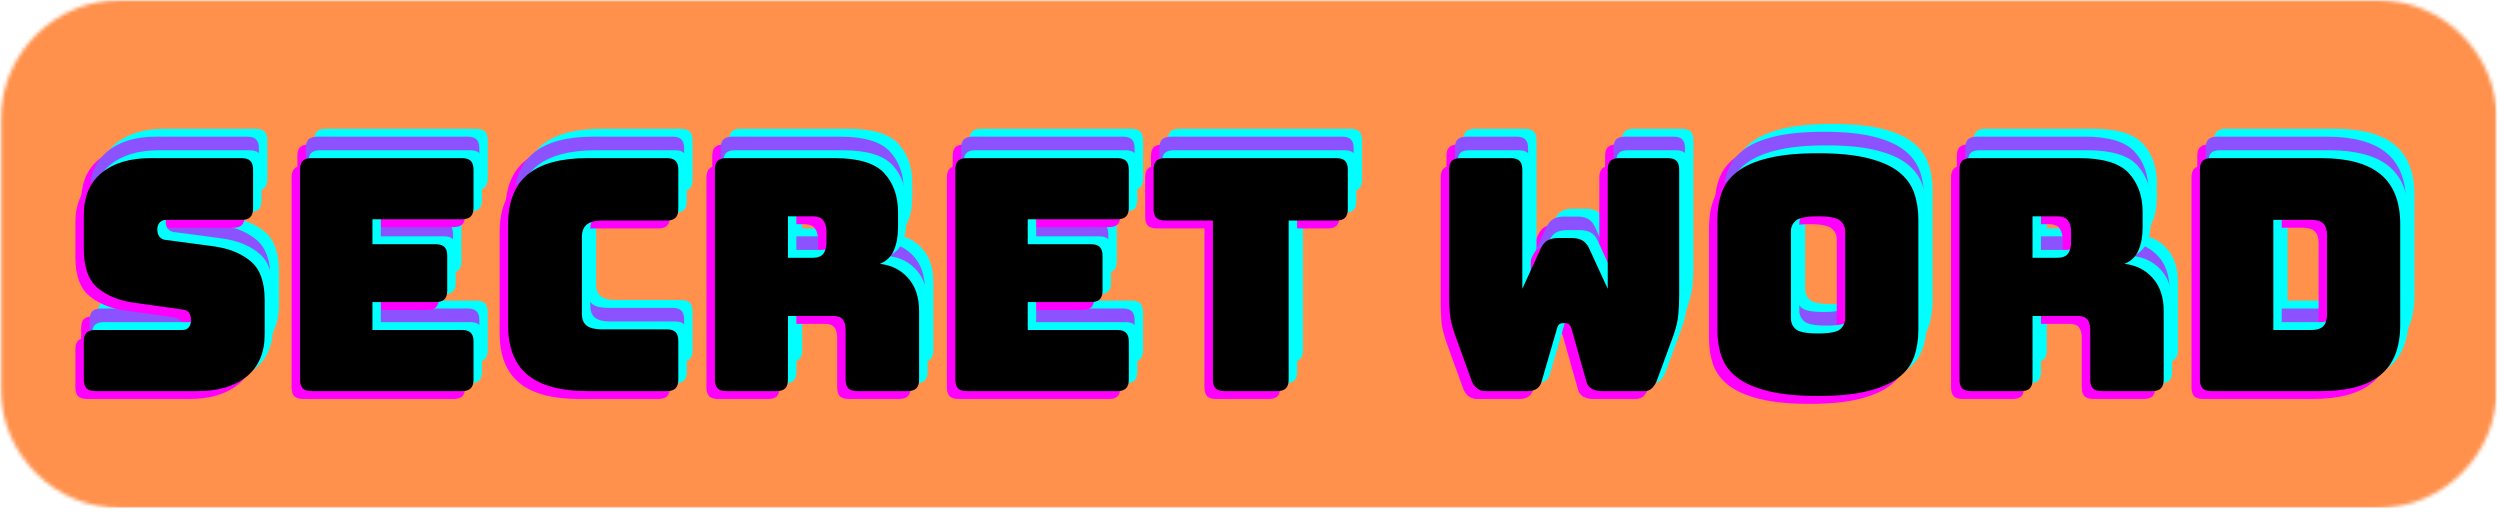 <svg width="679" height="139" viewBox="0 0 679 139" fill="none" xmlns="http://www.w3.org/2000/svg">
<mask id="mask0_36_246" style="mask-type:luminance" maskUnits="userSpaceOnUse" x="0" y="0" width="679" height="139">
<path d="M0 0H678.194V138.013H0V0Z" fill="white"/>
</mask>
<g mask="url(#mask0_36_246)">
<mask id="mask1_36_246" style="mask-type:luminance" maskUnits="userSpaceOnUse" x="0" y="0" width="679" height="139">
<path d="M678.194 32.553V105.459C678.194 123.439 663.62 138.013 645.641 138.013H32.752C14.773 138.013 0.199 123.439 0.199 105.459V32.553C0.199 14.574 14.773 0 32.752 0H645.641C663.62 0 678.194 14.574 678.194 32.553Z" fill="white"/>
</mask>
<g mask="url(#mask1_36_246)">
<path d="M678.194 0V138.013H1.52588e-05V0H678.194Z" fill="#FF914D"/>
</g>
</g>
<path d="M52.976 102.532H25.2C24.094 102.532 23.291 102.288 22.782 101.794C22.288 101.286 22.045 100.482 22.045 99.377V89.086C22.045 87.965 22.288 87.162 22.782 86.668C23.291 86.181 24.094 85.931 25.2 85.931H48.848C49.615 85.931 50.182 85.687 50.558 85.194C50.949 84.685 51.148 84.073 51.148 83.365C51.148 82.363 50.949 81.64 50.558 81.183C50.182 80.712 49.615 80.446 48.848 80.387L35.668 78.529C31.554 77.94 28.252 76.598 25.76 74.49C23.283 72.389 22.045 68.873 22.045 63.934V54.704C22.045 49.736 23.652 45.917 26.881 43.263C30.102 40.595 34.554 39.253 40.238 39.253H64.859C65.958 39.253 66.754 39.504 67.248 39.99C67.757 40.484 68.014 41.288 68.014 42.408V52.876C68.014 53.982 67.757 54.785 67.248 55.294C66.754 55.788 65.958 56.031 64.859 56.031H44.366C43.599 56.031 43.01 56.289 42.597 56.798C42.199 57.292 42.007 57.911 42.007 58.655C42.007 59.422 42.199 60.071 42.597 60.602C43.01 61.132 43.599 61.427 44.366 61.486L57.458 63.226C61.564 63.816 64.874 65.172 67.395 67.295C69.909 69.403 71.17 72.912 71.17 77.822V87.051C71.17 92.049 69.548 95.882 66.304 98.551C63.061 101.205 58.616 102.532 52.976 102.532Z" fill="#FF00FF"/>
<path d="M124.702 102.532H83.922C82.801 102.532 81.99 102.288 81.504 101.794C81.01 101.286 80.767 100.482 80.767 99.377V42.408C80.767 41.288 81.01 40.484 81.504 39.99C81.99 39.504 82.801 39.253 83.922 39.253H124.702C125.822 39.253 126.626 39.504 127.12 39.99C127.628 40.484 127.886 41.288 127.886 42.408V52.699C127.886 53.805 127.628 54.608 127.12 55.117C126.626 55.611 125.822 55.854 124.702 55.854H100.434V62.636H117.595C118.694 62.636 119.49 62.887 119.984 63.373C120.493 63.867 120.751 64.671 120.751 65.791V75.198C120.751 76.318 120.493 77.129 119.984 77.615C119.49 78.109 118.694 78.353 117.595 78.353H100.434V85.931H124.702C125.822 85.931 126.626 86.181 127.12 86.668C127.628 87.162 127.886 87.965 127.886 89.086V99.377C127.886 100.482 127.628 101.286 127.12 101.794C126.626 102.288 125.822 102.532 124.702 102.532Z" fill="#FF00FF"/>
<path d="M180.355 102.532H158.888C151.576 102.532 146.135 101.072 142.582 98.138C139.044 95.212 137.275 90.7 137.275 84.604V57.27C137.275 51.181 139.044 46.654 142.582 43.706C146.135 40.742 151.576 39.253 158.888 39.253H180.355C181.453 39.253 182.249 39.504 182.743 39.99C183.252 40.484 183.51 41.288 183.51 42.408V53.053C183.51 54.159 183.252 54.962 182.743 55.471C182.249 55.965 181.453 56.208 180.355 56.208H162.663C160.849 56.208 159.508 56.584 158.623 57.328C157.753 58.058 157.326 59.149 157.326 60.602V81.537C157.326 82.997 157.753 84.066 158.623 84.751C159.508 85.422 160.849 85.754 162.663 85.754H180.355C181.453 85.754 182.249 86.004 182.743 86.491C183.252 86.985 183.51 87.788 183.51 88.909V99.377C183.51 100.482 183.252 101.286 182.743 101.794C182.249 102.288 181.453 102.532 180.355 102.532Z" fill="#FF00FF"/>
<path d="M213.288 55.058V66.322H219.893C221.404 66.322 222.429 65.931 222.96 65.142C223.49 64.339 223.756 63.359 223.756 62.194V59.186C223.756 58.029 223.49 57.056 222.96 56.267C222.429 55.464 221.404 55.058 219.893 55.058H213.288ZM210.133 102.532H196.599C195.478 102.532 194.667 102.288 194.181 101.794C193.687 101.286 193.444 100.482 193.444 99.377V42.408C193.444 41.288 193.687 40.484 194.181 39.99C194.667 39.504 195.478 39.253 196.599 39.253H225.879C232.44 39.253 236.966 40.624 239.443 43.352C241.934 46.065 243.188 49.596 243.188 53.938V57.977C243.188 60.439 242.812 62.533 242.067 64.258C241.337 65.99 240.069 67.229 238.263 67.973C241.426 68.327 243.991 69.624 245.959 71.865C247.92 74.092 248.908 77.048 248.908 80.741V99.377C248.908 100.482 248.65 101.286 248.141 101.794C247.647 102.288 246.844 102.532 245.723 102.532H232.101C230.995 102.532 230.191 102.288 229.683 101.794C229.189 101.286 228.946 100.482 228.946 99.377V85.931C228.946 84.633 228.688 83.682 228.179 83.07C227.685 82.444 226.83 82.127 225.614 82.127H213.288V99.377C213.288 100.482 213.037 101.286 212.551 101.794C212.057 102.288 211.253 102.532 210.133 102.532Z" fill="#FF00FF"/>
<path d="M302.682 102.532H261.902C260.782 102.532 259.971 102.288 259.484 101.794C258.99 101.286 258.747 100.482 258.747 99.377V42.408C258.747 41.288 258.99 40.484 259.484 39.99C259.971 39.504 260.782 39.253 261.902 39.253H302.682C303.803 39.253 304.606 39.504 305.1 39.99C305.609 40.484 305.867 41.288 305.867 42.408V52.699C305.867 53.805 305.609 54.608 305.1 55.117C304.606 55.611 303.803 55.854 302.682 55.854H278.415V62.636H295.576C296.674 62.636 297.47 62.887 297.964 63.373C298.473 63.867 298.731 64.671 298.731 65.791V75.198C298.731 76.318 298.473 77.129 297.964 77.615C297.47 78.109 296.674 78.353 295.576 78.353H278.415V85.931H302.682C303.803 85.931 304.606 86.181 305.1 86.668C305.609 87.162 305.867 87.965 305.867 89.086V99.377C305.867 100.482 305.609 101.286 305.1 101.794C304.606 102.288 303.803 102.532 302.682 102.532Z" fill="#FF00FF"/>
<path d="M346.098 102.532H331.856C330.75 102.532 329.947 102.288 329.438 101.794C328.944 101.286 328.701 100.482 328.701 99.377V56.208H315.786C314.665 56.208 313.847 55.965 313.338 55.471C312.844 54.962 312.601 54.159 312.601 53.053V42.408C312.601 41.288 312.844 40.484 313.338 39.99C313.847 39.504 314.665 39.253 315.786 39.253H362.198C363.296 39.253 364.092 39.504 364.586 39.99C365.095 40.484 365.353 41.288 365.353 42.408V53.053C365.353 54.159 365.095 54.962 364.586 55.471C364.092 55.965 363.296 56.208 362.198 56.208H349.283V99.377C349.283 100.482 349.025 101.286 348.516 101.794C348.022 102.288 347.219 102.532 346.098 102.532Z" fill="#FF00FF"/>
<path d="M439.099 39.253H452.192C453.312 39.253 454.116 39.504 454.61 39.99C455.096 40.484 455.347 41.288 455.347 42.408V76.524C455.347 78.397 455.266 80.136 455.111 81.743C454.971 83.358 454.528 85.245 453.784 87.405L449.39 99.377C449.095 100.246 448.661 100.991 448.093 101.618C447.54 102.229 446.796 102.532 445.852 102.532H434.175C433.232 102.532 432.377 102.325 431.61 101.912C430.858 101.5 430.371 100.836 430.136 99.907L426.096 85.577C425.919 84.987 425.69 84.596 425.418 84.397C425.16 84.183 424.857 84.073 424.504 84.073H423.707C423.354 84.073 423.037 84.183 422.764 84.397C422.506 84.596 422.299 84.987 422.145 85.577L417.987 99.907C417.766 100.777 417.338 101.433 416.69 101.883C416.041 102.318 415.245 102.532 414.301 102.532H402.713C401.769 102.532 400.951 102.237 400.266 101.647C399.595 101.057 399.123 100.305 398.85 99.377L394.457 87.228C393.69 85.068 393.226 83.181 393.071 81.567C392.931 79.96 392.864 78.22 392.864 76.347V42.408C392.864 41.288 393.108 40.484 393.602 39.99C394.11 39.504 394.914 39.253 396.019 39.253H409.554C410.674 39.253 411.478 39.504 411.972 39.99C412.48 40.484 412.738 41.288 412.738 42.408V74.755L417.81 63.668C418.282 62.688 418.901 61.987 419.668 61.575C420.434 61.162 421.363 60.955 422.469 60.955H426.184C427.283 60.955 428.219 61.162 428.986 61.575C429.752 61.987 430.371 62.688 430.843 63.668L435.944 74.755V42.408C435.944 41.288 436.188 40.484 436.682 39.99C437.168 39.504 437.979 39.253 439.099 39.253Z" fill="#FF00FF"/>
<path d="M520.305 85.931C520.305 88.629 519.907 91.076 519.126 93.273C518.337 95.455 516.929 97.327 514.909 98.875C512.882 100.431 510.088 101.647 506.535 102.532C502.996 103.416 498.5 103.859 493.059 103.859C487.612 103.859 483.1 103.416 479.525 102.532C475.942 101.647 473.141 100.431 471.121 98.875C469.094 97.327 467.686 95.455 466.905 93.273C466.116 91.076 465.725 88.629 465.725 85.931V55.943C465.725 53.252 466.116 50.805 466.905 48.6C467.686 46.404 469.094 44.517 471.121 42.939C473.141 41.347 475.942 40.123 479.525 39.253C483.1 38.369 487.612 37.926 493.059 37.926C498.5 37.926 502.996 38.369 506.535 39.253C510.088 40.123 512.882 41.347 514.909 42.939C516.929 44.517 518.337 46.404 519.126 48.6C519.907 50.805 520.305 53.252 520.305 55.943V85.931ZM485.688 82.746C485.688 83.925 486.115 84.913 486.985 85.695C487.87 86.484 489.89 86.874 493.059 86.874C496.222 86.874 498.234 86.484 499.104 85.695C499.989 84.913 500.431 83.925 500.431 82.746V59.098C500.431 57.999 499.989 57.056 499.104 56.267C498.234 55.464 496.222 55.058 493.059 55.058C489.89 55.058 487.87 55.464 486.985 56.267C486.115 57.056 485.688 57.999 485.688 59.098V82.746Z" fill="#FF00FF"/>
<path d="M551.319 55.058V66.322H557.924C559.435 66.322 560.46 65.931 560.991 65.142C561.521 64.339 561.787 63.359 561.787 62.194V59.186C561.787 58.029 561.521 57.056 560.991 56.267C560.46 55.464 559.435 55.058 557.924 55.058H551.319ZM548.164 102.532H534.63C533.509 102.532 532.698 102.288 532.212 101.794C531.718 101.286 531.474 100.482 531.474 99.377V42.408C531.474 41.288 531.718 40.484 532.212 39.99C532.698 39.504 533.509 39.253 534.63 39.253H563.91C570.471 39.253 574.997 40.624 577.474 43.352C579.965 46.065 581.218 49.596 581.218 53.938V57.977C581.218 60.439 580.843 62.533 580.098 64.258C579.368 65.99 578.1 67.229 576.294 67.973C579.457 68.327 582.022 69.624 583.99 71.865C585.951 74.092 586.939 77.048 586.939 80.741V99.377C586.939 100.482 586.681 101.286 586.172 101.794C585.678 102.288 584.875 102.532 583.754 102.532H570.131C569.026 102.532 568.222 102.288 567.714 101.794C567.22 101.286 566.976 100.482 566.976 99.377V85.931C566.976 84.633 566.718 83.682 566.21 83.07C565.716 82.444 564.861 82.127 563.644 82.127H551.319V99.377C551.319 100.482 551.068 101.286 550.582 101.794C550.088 102.288 549.284 102.532 548.164 102.532Z" fill="#FF00FF"/>
<path d="M629.567 102.532H599.933C598.812 102.532 598.002 102.288 597.515 101.794C597.021 101.286 596.778 100.482 596.778 99.377V42.408C596.778 41.288 597.021 40.484 597.515 39.99C598.002 39.504 598.812 39.253 599.933 39.253H629.567C636.88 39.253 642.305 40.72 645.844 43.647C649.397 46.581 651.181 51.092 651.181 57.181V84.604C651.181 90.7 649.397 95.212 645.844 98.138C642.305 101.072 636.88 102.532 629.567 102.532ZM616.711 56.031V85.931H627.179C628.594 85.931 629.633 85.577 630.304 84.869C630.968 84.161 631.307 83.085 631.307 81.626V60.248C631.307 58.795 630.968 57.734 630.304 57.063C629.633 56.378 628.594 56.031 627.179 56.031H616.711Z" fill="#FF00FF"/>
<path d="M57.556 98.261H29.78C28.674 98.261 27.871 98.018 27.362 97.524C26.868 97.015 26.625 96.212 26.625 95.106V84.815C26.625 83.695 26.868 82.891 27.362 82.397C27.871 81.911 28.674 81.66 29.78 81.66H53.428C54.195 81.66 54.762 81.417 55.138 80.923C55.529 80.414 55.728 79.802 55.728 79.095C55.728 78.092 55.529 77.37 55.138 76.913C54.762 76.441 54.195 76.175 53.428 76.117L40.248 74.259C36.134 73.669 32.832 72.327 30.34 70.219C27.863 68.118 26.625 64.602 26.625 59.663V50.434C26.625 45.465 28.232 41.647 31.461 38.993C34.682 36.324 39.135 34.983 44.818 34.983H69.439C70.538 34.983 71.334 35.233 71.828 35.72C72.337 36.214 72.594 37.017 72.594 38.138V48.605C72.594 49.711 72.337 50.515 71.828 51.023C71.334 51.517 70.538 51.761 69.439 51.761H48.946C48.179 51.761 47.59 52.019 47.177 52.527C46.779 53.021 46.587 53.64 46.587 54.385C46.587 55.151 46.779 55.8 47.177 56.331C47.59 56.862 48.179 57.157 48.946 57.215L62.038 58.955C66.144 59.545 69.454 60.901 71.975 63.024C74.489 65.133 75.75 68.642 75.75 73.551V82.781C75.75 87.778 74.128 91.612 70.884 94.28C67.641 96.934 63.196 98.261 57.556 98.261Z" fill="#00FFFF"/>
<path d="M129.282 98.261H88.502C87.381 98.261 86.57 98.018 86.084 97.524C85.59 97.015 85.347 96.212 85.347 95.106V38.138C85.347 37.017 85.59 36.214 86.084 35.72C86.57 35.233 87.381 34.983 88.502 34.983H129.282C130.402 34.983 131.206 35.233 131.7 35.72C132.208 36.214 132.466 37.017 132.466 38.138V48.428C132.466 49.534 132.208 50.338 131.7 50.846C131.206 51.34 130.402 51.584 129.282 51.584H105.014V58.365H122.175C123.274 58.365 124.07 58.616 124.564 59.103C125.072 59.597 125.33 60.4 125.33 61.521V70.927C125.33 72.047 125.072 72.858 124.564 73.345C124.07 73.839 123.274 74.082 122.175 74.082H105.014V81.66H129.282C130.402 81.66 131.206 81.911 131.7 82.397C132.208 82.891 132.466 83.695 132.466 84.815V95.106C132.466 96.212 132.208 97.015 131.7 97.524C131.206 98.018 130.402 98.261 129.282 98.261Z" fill="#00FFFF"/>
<path d="M184.935 98.261H163.468C156.156 98.261 150.715 96.801 147.162 93.868C143.624 90.941 141.855 86.43 141.855 80.333V52.999C141.855 46.91 143.624 42.384 147.162 39.435C150.715 36.472 156.156 34.983 163.468 34.983H184.935C186.033 34.983 186.829 35.233 187.323 35.72C187.832 36.214 188.09 37.017 188.09 38.138V48.782C188.09 49.888 187.832 50.692 187.323 51.2C186.829 51.694 186.033 51.937 184.935 51.937H167.243C165.429 51.937 164.088 52.313 163.203 53.058C162.333 53.788 161.906 54.879 161.906 56.331V77.266C161.906 78.726 162.333 79.795 163.203 80.481C164.088 81.151 165.429 81.483 167.243 81.483H184.935C186.033 81.483 186.829 81.734 187.323 82.22C187.832 82.714 188.09 83.518 188.09 84.638V95.106C188.09 96.212 187.832 97.015 187.323 97.524C186.829 98.018 186.033 98.261 184.935 98.261Z" fill="#00FFFF"/>
<path d="M217.868 50.787V62.051H224.473C225.984 62.051 227.009 61.66 227.54 60.872C228.07 60.068 228.336 59.088 228.336 57.923V54.915C228.336 53.758 228.07 52.785 227.54 51.996C227.009 51.193 225.984 50.787 224.473 50.787H217.868ZM214.713 98.261H201.179C200.058 98.261 199.247 98.018 198.761 97.524C198.267 97.015 198.024 96.212 198.024 95.106V38.138C198.024 37.017 198.267 36.214 198.761 35.72C199.247 35.233 200.058 34.982 201.179 34.982H230.459C237.02 34.982 241.546 36.354 244.023 39.081C246.514 41.794 247.768 45.325 247.768 49.667V53.706C247.768 56.169 247.392 58.262 246.647 59.987C245.917 61.719 244.649 62.958 242.843 63.703C246.006 64.056 248.571 65.354 250.539 67.595C252.5 69.821 253.488 72.777 253.488 76.47V95.106C253.488 96.212 253.23 97.015 252.721 97.524C252.227 98.018 251.424 98.261 250.303 98.261H236.681C235.575 98.261 234.771 98.018 234.263 97.524C233.769 97.015 233.525 96.212 233.525 95.106V81.66C233.525 80.362 233.267 79.412 232.759 78.8C232.265 78.173 231.41 77.856 230.193 77.856H217.868V95.106C217.868 96.212 217.617 97.015 217.131 97.524C216.637 98.018 215.833 98.261 214.713 98.261Z" fill="#00FFFF"/>
<path d="M307.262 98.261H266.482C265.362 98.261 264.551 98.018 264.064 97.524C263.57 97.015 263.327 96.212 263.327 95.106V38.138C263.327 37.017 263.57 36.214 264.064 35.72C264.551 35.233 265.362 34.982 266.482 34.982H307.262C308.383 34.982 309.186 35.233 309.68 35.72C310.189 36.214 310.447 37.017 310.447 38.138V48.428C310.447 49.534 310.189 50.338 309.68 50.846C309.186 51.34 308.383 51.583 307.262 51.583H282.995V58.365H300.156C301.254 58.365 302.05 58.616 302.544 59.102C303.053 59.596 303.311 60.4 303.311 61.52V70.927C303.311 72.047 303.053 72.858 302.544 73.345C302.05 73.838 301.254 74.082 300.156 74.082H282.995V81.66H307.262C308.383 81.66 309.186 81.91 309.68 82.397C310.189 82.891 310.447 83.695 310.447 84.815V95.106C310.447 96.212 310.189 97.015 309.68 97.524C309.186 98.018 308.383 98.261 307.262 98.261Z" fill="#00FFFF"/>
<path d="M350.678 98.261H336.436C335.33 98.261 334.527 98.018 334.018 97.524C333.524 97.015 333.281 96.212 333.281 95.106V51.937H320.366C319.245 51.937 318.427 51.694 317.918 51.2C317.424 50.692 317.181 49.888 317.181 48.782V38.138C317.181 37.017 317.424 36.214 317.918 35.72C318.427 35.233 319.245 34.983 320.366 34.983H366.778C367.876 34.983 368.672 35.233 369.166 35.72C369.675 36.214 369.933 37.017 369.933 38.138V48.782C369.933 49.888 369.675 50.692 369.166 51.2C368.672 51.694 367.876 51.937 366.778 51.937H353.863V95.106C353.863 96.212 353.605 97.015 353.096 97.524C352.602 98.018 351.798 98.261 350.678 98.261Z" fill="#00FFFF"/>
<path d="M443.679 34.983H456.772C457.892 34.983 458.696 35.233 459.189 35.72C459.676 36.214 459.927 37.017 459.927 38.138V72.254C459.927 74.126 459.846 75.866 459.691 77.473C459.551 79.087 459.108 80.974 458.364 83.134L453.97 95.106C453.675 95.976 453.24 96.72 452.673 97.347C452.12 97.959 451.375 98.261 450.432 98.261H438.755C437.812 98.261 436.956 98.055 436.19 97.642C435.438 97.229 434.951 96.566 434.715 95.637L430.676 81.306C430.499 80.716 430.27 80.326 429.998 80.127C429.74 79.913 429.437 79.802 429.084 79.802H428.287C427.934 79.802 427.617 79.913 427.344 80.127C427.086 80.326 426.879 80.716 426.725 81.306L422.567 95.637C422.346 96.507 421.918 97.163 421.27 97.612C420.621 98.047 419.825 98.261 418.881 98.261H407.293C406.349 98.261 405.531 97.966 404.845 97.376C404.175 96.787 403.703 96.035 403.43 95.106L399.037 82.957C398.27 80.797 397.805 78.91 397.651 77.296C397.511 75.689 397.444 73.949 397.444 72.077V38.138C397.444 37.017 397.688 36.214 398.181 35.72C398.69 35.233 399.494 34.983 400.599 34.983H414.134C415.254 34.983 416.058 35.233 416.552 35.72C417.06 36.214 417.318 37.017 417.318 38.138V70.484L422.39 59.398C422.862 58.417 423.481 57.717 424.248 57.304C425.014 56.891 425.943 56.685 427.049 56.685H430.764C431.863 56.685 432.799 56.891 433.565 57.304C434.332 57.717 434.951 58.417 435.423 59.398L440.524 70.484V38.138C440.524 37.017 440.768 36.214 441.262 35.72C441.748 35.233 442.559 34.983 443.679 34.983Z" fill="#00FFFF"/>
<path d="M524.885 81.66C524.885 84.358 524.487 86.805 523.706 89.002C522.917 91.184 521.509 93.057 519.489 94.605C517.462 96.16 514.668 97.376 511.115 98.261C507.576 99.146 503.08 99.588 497.639 99.588C492.192 99.588 487.68 99.146 484.105 98.261C480.522 97.376 477.721 96.16 475.701 94.605C473.674 93.057 472.266 91.184 471.485 89.002C470.696 86.805 470.305 84.358 470.305 81.66V51.672C470.305 48.981 470.696 46.534 471.485 44.33C472.266 42.133 473.674 40.246 475.701 38.668C477.721 37.076 480.522 35.852 484.105 34.983C487.68 34.098 492.192 33.656 497.639 33.656C503.08 33.656 507.576 34.098 511.115 34.983C514.668 35.852 517.462 37.076 519.489 38.668C521.509 40.246 522.917 42.133 523.706 44.33C524.487 46.534 524.885 48.981 524.885 51.672V81.66ZM490.268 78.475C490.268 79.655 490.695 80.643 491.565 81.424C492.45 82.213 494.47 82.604 497.639 82.604C500.802 82.604 502.814 82.213 503.684 81.424C504.569 80.643 505.011 79.655 505.011 78.475V54.827C505.011 53.729 504.569 52.785 503.684 51.996C502.814 51.193 500.802 50.787 497.639 50.787C494.47 50.787 492.45 51.193 491.565 51.996C490.695 52.785 490.268 53.729 490.268 54.827V78.475Z" fill="#00FFFF"/>
<path d="M555.899 50.787V62.051H562.504C564.015 62.051 565.04 61.66 565.571 60.872C566.101 60.068 566.367 59.088 566.367 57.923V54.915C566.367 53.758 566.101 52.785 565.571 51.996C565.04 51.193 564.015 50.787 562.504 50.787H555.899ZM552.744 98.261H539.209C538.089 98.261 537.278 98.018 536.791 97.524C536.298 97.015 536.054 96.212 536.054 95.106V38.138C536.054 37.017 536.298 36.214 536.791 35.72C537.278 35.233 538.089 34.982 539.209 34.982H568.49C575.05 34.982 579.577 36.354 582.054 39.081C584.545 41.794 585.798 45.325 585.798 49.667V53.706C585.798 56.169 585.422 58.262 584.678 59.987C583.948 61.719 582.68 62.958 580.874 63.703C584.037 64.056 586.602 65.354 588.57 67.595C590.531 69.821 591.519 72.777 591.519 76.47V95.106C591.519 96.212 591.261 97.015 590.752 97.524C590.258 98.018 589.455 98.261 588.334 98.261H574.711C573.606 98.261 572.802 98.018 572.293 97.524C571.8 97.015 571.556 96.212 571.556 95.106V81.66C571.556 80.362 571.298 79.412 570.79 78.8C570.296 78.173 569.441 77.856 568.224 77.856H555.899V95.106C555.899 96.212 555.648 97.015 555.162 97.524C554.668 98.018 553.864 98.261 552.744 98.261Z" fill="#00FFFF"/>
<path d="M634.147 98.261H604.513C603.392 98.261 602.581 98.018 602.095 97.524C601.601 97.015 601.358 96.212 601.358 95.106V38.138C601.358 37.017 601.601 36.214 602.095 35.72C602.581 35.233 603.392 34.982 604.513 34.982H634.147C641.46 34.982 646.885 36.449 650.424 39.376C653.977 42.31 655.761 46.821 655.761 52.91V80.333C655.761 86.429 653.977 90.941 650.424 93.867C646.885 96.801 641.46 98.261 634.147 98.261ZM621.291 51.76V81.66H631.759C633.174 81.66 634.213 81.306 634.884 80.598C635.548 79.891 635.887 78.814 635.887 77.355V55.977C635.887 54.525 635.548 53.463 634.884 52.792C634.213 52.107 633.174 51.76 631.759 51.76H621.291Z" fill="#00FFFF"/>
<path d="M55.266 100.397H27.49C26.384 100.397 25.581 100.153 25.072 99.659C24.578 99.151 24.335 98.347 24.335 97.241V86.951C24.335 85.83 24.578 85.027 25.072 84.533C25.581 84.046 26.384 83.796 27.49 83.796H51.138C51.905 83.796 52.472 83.552 52.848 83.058C53.239 82.55 53.438 81.938 53.438 81.23C53.438 80.228 53.239 79.505 52.848 79.048C52.472 78.576 51.905 78.311 51.138 78.252L37.958 76.394C33.844 75.805 30.542 74.463 28.05 72.355C25.573 70.254 24.335 66.737 24.335 61.798V52.569C24.335 47.601 25.942 43.782 29.171 41.128C32.392 38.46 36.844 37.118 42.528 37.118H67.15C68.248 37.118 69.044 37.369 69.538 37.855C70.047 38.349 70.305 39.153 70.305 40.273V50.741C70.305 51.847 70.047 52.65 69.538 53.159C69.044 53.653 68.248 53.896 67.15 53.896H46.656C45.89 53.896 45.3 54.154 44.887 54.663C44.489 55.157 44.297 55.776 44.297 56.52C44.297 57.287 44.489 57.936 44.887 58.466C45.3 58.997 45.89 59.292 46.656 59.351L59.748 61.091C63.854 61.681 67.164 63.037 69.685 65.16C72.199 67.268 73.46 70.777 73.46 75.687V84.916C73.46 89.914 71.838 93.747 68.594 96.416C65.351 99.07 60.906 100.397 55.266 100.397Z" fill="#8C52FF"/>
<path d="M126.992 100.397H86.212C85.091 100.397 84.28 100.153 83.794 99.659C83.3 99.151 83.057 98.347 83.057 97.241V40.273C83.057 39.153 83.3 38.349 83.794 37.855C84.28 37.369 85.091 37.118 86.212 37.118H126.992C128.112 37.118 128.916 37.369 129.41 37.855C129.918 38.349 130.176 39.153 130.176 40.273V50.564C130.176 51.67 129.918 52.473 129.41 52.982C128.916 53.476 128.112 53.719 126.992 53.719H102.724V60.501H119.885C120.984 60.501 121.78 60.752 122.274 61.238C122.783 61.732 123.041 62.536 123.041 63.656V73.062C123.041 74.183 122.783 74.994 122.274 75.48C121.78 75.974 120.984 76.217 119.885 76.217H102.724V83.796H126.992C128.112 83.796 128.916 84.046 129.41 84.533C129.918 85.027 130.176 85.83 130.176 86.951V97.241C130.176 98.347 129.918 99.151 129.41 99.659C128.916 100.153 128.112 100.397 126.992 100.397Z" fill="#8C52FF"/>
<path d="M182.645 100.397H161.178C153.866 100.397 148.425 98.937 144.872 96.003C141.334 93.076 139.565 88.565 139.565 82.469V55.134C139.565 49.045 141.334 44.519 144.872 41.571C148.425 38.607 153.866 37.118 161.178 37.118H182.645C183.743 37.118 184.539 37.369 185.033 37.855C185.542 38.349 185.8 39.153 185.8 40.273V50.918C185.8 52.024 185.542 52.827 185.033 53.336C184.539 53.83 183.743 54.073 182.645 54.073H164.953C163.139 54.073 161.798 54.449 160.913 55.193C160.043 55.923 159.615 57.014 159.615 58.466V79.402C159.615 80.862 160.043 81.93 160.913 82.616C161.798 83.287 163.139 83.619 164.953 83.619H182.645C183.743 83.619 184.539 83.869 185.033 84.356C185.542 84.85 185.8 85.653 185.8 86.774V97.241C185.8 98.347 185.542 99.151 185.033 99.659C184.539 100.153 183.743 100.397 182.645 100.397Z" fill="#8C52FF"/>
<path d="M215.578 52.923V64.187H222.183C223.694 64.187 224.719 63.796 225.25 63.007C225.78 62.204 226.046 61.223 226.046 60.059V57.051C226.046 55.894 225.78 54.92 225.25 54.132C224.719 53.328 223.694 52.923 222.183 52.923H215.578ZM212.423 100.396H198.889C197.768 100.396 196.957 100.153 196.471 99.659C195.977 99.151 195.733 98.347 195.733 97.241V40.273C195.733 39.153 195.977 38.349 196.471 37.855C196.957 37.369 197.768 37.118 198.889 37.118H228.169C234.73 37.118 239.256 38.489 241.733 41.217C244.224 43.929 245.478 47.46 245.478 51.802V55.842C245.478 58.304 245.102 60.398 244.357 62.123C243.627 63.855 242.359 65.093 240.553 65.838C243.716 66.192 246.281 67.489 248.249 69.73C250.21 71.957 251.198 74.912 251.198 78.606V97.241C251.198 98.347 250.94 99.151 250.431 99.659C249.937 100.153 249.134 100.396 248.013 100.396H234.391C233.285 100.396 232.481 100.153 231.973 99.659C231.479 99.151 231.235 98.347 231.235 97.241V83.795C231.235 82.498 230.977 81.547 230.469 80.935C229.975 80.309 229.12 79.992 227.903 79.992H215.578V97.241C215.578 98.347 215.327 99.151 214.841 99.659C214.347 100.153 213.543 100.396 212.423 100.396Z" fill="#8C52FF"/>
<path d="M304.972 100.396H264.192C263.071 100.396 262.261 100.153 261.774 99.659C261.28 99.151 261.037 98.347 261.037 97.241V40.273C261.037 39.153 261.28 38.349 261.774 37.855C262.261 37.369 263.071 37.118 264.192 37.118H304.972C306.093 37.118 306.896 37.369 307.39 37.855C307.899 38.349 308.157 39.153 308.157 40.273V50.564C308.157 51.67 307.899 52.473 307.39 52.982C306.896 53.476 306.093 53.719 304.972 53.719H280.705V60.501H297.866C298.964 60.501 299.76 60.752 300.254 61.238C300.763 61.732 301.021 62.535 301.021 63.656V73.062C301.021 74.183 300.763 74.994 300.254 75.48C299.76 75.974 298.964 76.217 297.866 76.217H280.705V83.795H304.972C306.093 83.795 306.896 84.046 307.39 84.532C307.899 85.026 308.157 85.83 308.157 86.95V97.241C308.157 98.347 307.899 99.151 307.39 99.659C306.896 100.153 306.093 100.396 304.972 100.396Z" fill="#8C52FF"/>
<path d="M348.388 100.397H334.146C333.04 100.397 332.237 100.153 331.728 99.659C331.234 99.151 330.991 98.347 330.991 97.241V54.073H318.076C316.955 54.073 316.137 53.83 315.628 53.336C315.134 52.827 314.891 52.024 314.891 50.918V40.273C314.891 39.153 315.134 38.349 315.628 37.855C316.137 37.369 316.955 37.118 318.076 37.118H364.488C365.586 37.118 366.382 37.369 366.876 37.855C367.385 38.349 367.643 39.153 367.643 40.273V50.918C367.643 52.024 367.385 52.827 366.876 53.336C366.382 53.83 365.586 54.073 364.488 54.073H351.573V97.241C351.573 98.347 351.315 99.151 350.806 99.659C350.312 100.153 349.509 100.397 348.388 100.397Z" fill="#8C52FF"/>
<path d="M441.389 37.118H454.482C455.602 37.118 456.406 37.369 456.899 37.855C457.386 38.349 457.637 39.153 457.637 40.273V74.389C457.637 76.262 457.556 78.001 457.401 79.608C457.261 81.223 456.818 83.11 456.074 85.27L451.68 97.241C451.385 98.111 450.951 98.856 450.383 99.482C449.83 100.094 449.085 100.397 448.142 100.397H436.465C435.522 100.397 434.666 100.19 433.9 99.777C433.148 99.365 432.661 98.701 432.425 97.772L428.386 83.442C428.209 82.852 427.98 82.461 427.708 82.262C427.45 82.048 427.147 81.938 426.794 81.938H425.997C425.644 81.938 425.327 82.048 425.054 82.262C424.796 82.461 424.589 82.852 424.435 83.442L420.277 97.772C420.056 98.642 419.628 99.298 418.98 99.748C418.331 100.183 417.535 100.397 416.591 100.397H405.003C404.059 100.397 403.241 100.102 402.555 99.512C401.885 98.922 401.413 98.17 401.14 97.241L396.747 85.093C395.98 82.933 395.516 81.046 395.361 79.431C395.221 77.824 395.154 76.085 395.154 74.212V40.273C395.154 39.153 395.398 38.349 395.891 37.855C396.4 37.369 397.204 37.118 398.309 37.118H411.844C412.964 37.118 413.768 37.369 414.262 37.855C414.77 38.349 415.028 39.153 415.028 40.273V72.62L420.1 61.533C420.572 60.553 421.191 59.852 421.958 59.44C422.724 59.027 423.653 58.82 424.759 58.82H428.474C429.573 58.82 430.509 59.027 431.276 59.44C432.042 59.852 432.661 60.553 433.133 61.533L438.234 72.62V40.273C438.234 39.153 438.478 38.349 438.972 37.855C439.458 37.369 440.269 37.118 441.389 37.118Z" fill="#8C52FF"/>
<path d="M522.595 83.796C522.595 86.493 522.197 88.941 521.416 91.138C520.627 93.32 519.219 95.192 517.199 96.74C515.172 98.296 512.378 99.512 508.825 100.397C505.286 101.281 500.79 101.723 495.349 101.723C489.902 101.723 485.39 101.281 481.815 100.397C478.232 99.512 475.431 98.296 473.411 96.74C471.384 95.192 469.976 93.32 469.195 91.138C468.406 88.941 468.015 86.493 468.015 83.796V53.807C468.015 51.117 468.406 48.669 469.195 46.465C469.976 44.269 471.384 42.381 473.411 40.804C475.431 39.212 478.232 37.988 481.815 37.118C485.39 36.233 489.902 35.791 495.349 35.791C500.79 35.791 505.286 36.233 508.825 37.118C512.378 37.988 515.172 39.212 517.199 40.804C519.219 42.381 520.627 44.269 521.416 46.465C522.197 48.669 522.595 51.117 522.595 53.807V83.796ZM487.978 80.611C487.978 81.79 488.405 82.778 489.275 83.56C490.16 84.348 492.18 84.739 495.349 84.739C498.512 84.739 500.524 84.348 501.394 83.56C502.279 82.778 502.721 81.79 502.721 80.611V56.963C502.721 55.864 502.279 54.921 501.394 54.132C500.524 53.328 498.512 52.923 495.349 52.923C492.18 52.923 490.16 53.328 489.275 54.132C488.405 54.921 487.978 55.864 487.978 56.963V80.611Z" fill="#8C52FF"/>
<path d="M553.609 52.923V64.187H560.214C561.725 64.187 562.75 63.796 563.281 63.007C563.811 62.204 564.077 61.223 564.077 60.059V57.051C564.077 55.894 563.811 54.92 563.281 54.132C562.75 53.328 561.725 52.923 560.214 52.923H553.609ZM550.454 100.396H536.919C535.799 100.396 534.988 100.153 534.502 99.659C534.008 99.151 533.764 98.347 533.764 97.241V40.273C533.764 39.153 534.008 38.349 534.502 37.855C534.988 37.369 535.799 37.118 536.919 37.118H566.2C572.761 37.118 577.287 38.489 579.764 41.217C582.255 43.929 583.508 47.46 583.508 51.802V55.842C583.508 58.304 583.132 60.398 582.388 62.123C581.658 63.855 580.39 65.093 578.584 65.838C581.747 66.192 584.312 67.489 586.28 69.73C588.241 71.957 589.229 74.912 589.229 78.606V97.241C589.229 98.347 588.971 99.151 588.462 99.659C587.968 100.153 587.165 100.396 586.044 100.396H572.421C571.316 100.396 570.512 100.153 570.003 99.659C569.51 99.151 569.266 98.347 569.266 97.241V83.795C569.266 82.498 569.008 81.547 568.5 80.935C568.006 80.309 567.151 79.992 565.934 79.992H553.609V97.241C553.609 98.347 553.358 99.151 552.872 99.659C552.378 100.153 551.574 100.396 550.454 100.396Z" fill="#8C52FF"/>
<path d="M631.857 100.396H602.223C601.102 100.396 600.292 100.153 599.805 99.659C599.311 99.151 599.068 98.347 599.068 97.241V40.273C599.068 39.153 599.311 38.349 599.805 37.855C600.292 37.369 601.102 37.118 602.223 37.118H631.857C639.17 37.118 644.595 38.585 648.134 41.511C651.687 44.445 653.471 48.957 653.471 55.046V82.469C653.471 88.565 651.687 93.076 648.134 96.003C644.595 98.937 639.17 100.396 631.857 100.396ZM619.001 53.896V83.795H629.469C630.884 83.795 631.923 83.442 632.594 82.734C633.258 82.026 633.597 80.95 633.597 79.49V58.112C633.597 56.66 633.258 55.599 632.594 54.928C631.923 54.242 630.884 53.896 629.469 53.896H619.001Z" fill="#8C52FF"/>
<path d="M51.407 108.358H23.63C22.525 108.358 21.721 108.115 21.212 107.621C20.719 107.112 20.475 106.309 20.475 105.203V94.912C20.475 93.792 20.719 92.988 21.212 92.494C21.721 92.008 22.525 91.757 23.63 91.757H47.279C48.045 91.757 48.613 91.514 48.989 91.02C49.38 90.511 49.579 89.9 49.579 89.192C49.579 88.189 49.38 87.467 48.989 87.01C48.613 86.538 48.045 86.273 47.279 86.214L34.098 84.356C29.985 83.766 26.682 82.425 24.191 80.316C21.714 78.216 20.475 74.699 20.475 69.76V60.531C20.475 55.562 22.082 51.744 25.311 49.09C28.532 46.422 32.985 45.08 38.669 45.08H63.29C64.388 45.08 65.184 45.331 65.678 45.817C66.187 46.311 66.445 47.114 66.445 48.235V58.703C66.445 59.808 66.187 60.612 65.678 61.121C65.184 61.614 64.388 61.858 63.29 61.858H42.797C42.03 61.858 41.44 62.116 41.028 62.624C40.63 63.118 40.438 63.737 40.438 64.482C40.438 65.249 40.63 65.897 41.028 66.428C41.44 66.959 42.03 67.254 42.797 67.313L55.889 69.052C59.995 69.642 63.305 70.999 65.826 73.122C68.34 75.23 69.6 78.739 69.6 83.648V92.878C69.6 97.876 67.978 101.709 64.735 104.378C61.491 107.031 57.046 108.358 51.407 108.358Z" fill="#FF00FF"/>
<path d="M123.132 108.358H82.352C81.232 108.358 80.421 108.115 79.934 107.621C79.44 107.112 79.197 106.309 79.197 105.203V48.235C79.197 47.114 79.44 46.311 79.934 45.817C80.421 45.331 81.232 45.08 82.352 45.08H123.132C124.253 45.08 125.056 45.331 125.55 45.817C126.059 46.311 126.317 47.114 126.317 48.235V58.526C126.317 59.632 126.059 60.435 125.55 60.944C125.056 61.438 124.253 61.681 123.132 61.681H98.865V68.463H116.026C117.124 68.463 117.92 68.713 118.414 69.2C118.923 69.694 119.181 70.497 119.181 71.618V81.024C119.181 82.145 118.923 82.956 118.414 83.442C117.92 83.936 117.124 84.179 116.026 84.179H98.865V91.757H123.132C124.253 91.757 125.056 92.008 125.55 92.494C126.059 92.988 126.317 93.792 126.317 94.912V105.203C126.317 106.309 126.059 107.112 125.55 107.621C125.056 108.115 124.253 108.358 123.132 108.358Z" fill="#FF00FF"/>
<path d="M178.785 108.358H157.319C150.006 108.358 144.566 106.899 141.013 103.965C137.474 101.038 135.705 96.527 135.705 90.43V63.096C135.705 57.007 137.474 52.481 141.013 49.532C144.566 46.569 150.006 45.08 157.319 45.08H178.785C179.884 45.08 180.68 45.331 181.174 45.817C181.682 46.311 181.94 47.114 181.94 48.235V58.88C181.94 59.985 181.682 60.789 181.174 61.297C180.68 61.791 179.884 62.035 178.785 62.035H161.093C159.28 62.035 157.938 62.411 157.053 63.155C156.184 63.885 155.756 64.976 155.756 66.428V87.364C155.756 88.823 156.184 89.892 157.053 90.578C157.938 91.249 159.28 91.58 161.093 91.58H178.785C179.884 91.58 180.68 91.831 181.174 92.317C181.682 92.811 181.94 93.615 181.94 94.735V105.203C181.94 106.309 181.682 107.112 181.174 107.621C180.68 108.115 179.884 108.358 178.785 108.358Z" fill="#FF00FF"/>
<path d="M211.719 60.885V72.149H218.324C219.835 72.149 220.859 71.758 221.39 70.969C221.921 70.166 222.186 69.185 222.186 68.02V65.013C222.186 63.855 221.921 62.882 221.39 62.094C220.859 61.29 219.835 60.885 218.324 60.885H211.719ZM208.564 108.358H195.029C193.909 108.358 193.098 108.115 192.611 107.621C192.117 107.112 191.874 106.309 191.874 105.203V48.235C191.874 47.114 192.117 46.311 192.611 45.817C193.098 45.331 193.909 45.08 195.029 45.08H224.309C230.87 45.08 235.396 46.451 237.873 49.178C240.365 51.891 241.618 55.422 241.618 59.764V63.804C241.618 66.266 241.242 68.36 240.498 70.085C239.768 71.817 238.5 73.055 236.694 73.8C239.856 74.154 242.422 75.451 244.39 77.692C246.351 79.918 247.339 82.874 247.339 86.568V105.203C247.339 106.309 247.081 107.112 246.572 107.621C246.078 108.115 245.274 108.358 244.154 108.358H230.531C229.425 108.358 228.622 108.115 228.113 107.621C227.619 107.112 227.376 106.309 227.376 105.203V91.757C227.376 90.46 227.118 89.509 226.609 88.897C226.115 88.27 225.26 87.954 224.044 87.954H211.719V105.203C211.719 106.309 211.468 107.112 210.981 107.621C210.488 108.115 209.684 108.358 208.564 108.358Z" fill="#FF00FF"/>
<path d="M301.113 108.358H260.333C259.212 108.358 258.401 108.115 257.915 107.621C257.421 107.112 257.177 106.309 257.177 105.203V48.235C257.177 47.114 257.421 46.311 257.915 45.817C258.401 45.331 259.212 45.08 260.333 45.08H301.113C302.233 45.08 303.037 45.331 303.531 45.817C304.039 46.311 304.297 47.114 304.297 48.235V58.526C304.297 59.632 304.039 60.435 303.531 60.944C303.037 61.438 302.233 61.681 301.113 61.681H276.845V68.463H294.006C295.105 68.463 295.901 68.713 296.395 69.2C296.903 69.694 297.161 70.497 297.161 71.618V81.024C297.161 82.145 296.903 82.956 296.395 83.442C295.901 83.936 295.105 84.179 294.006 84.179H276.845V91.757H301.113C302.233 91.757 303.037 92.008 303.531 92.494C304.039 92.988 304.297 93.792 304.297 94.912V105.203C304.297 106.309 304.039 107.112 303.531 107.621C303.037 108.115 302.233 108.358 301.113 108.358Z" fill="#FF00FF"/>
<path d="M344.529 108.358H330.287C329.181 108.358 328.377 108.115 327.869 107.621C327.375 107.112 327.131 106.309 327.131 105.203V62.035H314.216C313.096 62.035 312.278 61.791 311.769 61.297C311.275 60.789 311.032 59.985 311.032 58.88V48.235C311.032 47.114 311.275 46.311 311.769 45.817C312.278 45.331 313.096 45.08 314.216 45.08H360.628C361.727 45.08 362.523 45.331 363.017 45.817C363.525 46.311 363.783 47.114 363.783 48.235V58.88C363.783 59.985 363.525 60.789 363.017 61.297C362.523 61.791 361.727 62.035 360.628 62.035H347.713V105.203C347.713 106.309 347.455 107.112 346.947 107.621C346.453 108.115 345.649 108.358 344.529 108.358Z" fill="#FF00FF"/>
<path d="M437.53 45.08H450.622C451.743 45.08 452.546 45.331 453.04 45.817C453.527 46.311 453.777 47.114 453.777 48.235V82.351C453.777 84.223 453.696 85.963 453.541 87.57C453.401 89.185 452.959 91.072 452.214 93.232L447.821 105.203C447.526 106.073 447.091 106.818 446.523 107.444C445.971 108.056 445.226 108.358 444.282 108.358H432.606C431.662 108.358 430.807 108.152 430.04 107.739C429.288 107.326 428.802 106.663 428.566 105.734L424.526 91.403C424.349 90.814 424.121 90.423 423.848 90.224C423.59 90.01 423.288 89.9 422.934 89.9H422.138C421.784 89.9 421.467 90.01 421.194 90.224C420.936 90.423 420.73 90.814 420.575 91.403L416.417 105.734C416.196 106.604 415.769 107.26 415.12 107.71C414.471 108.145 413.675 108.358 412.732 108.358H401.143C400.2 108.358 399.382 108.063 398.696 107.474C398.025 106.884 397.553 106.132 397.281 105.203L392.887 93.055C392.12 90.895 391.656 89.008 391.501 87.393C391.361 85.786 391.295 84.046 391.295 82.174V48.235C391.295 47.114 391.538 46.311 392.032 45.817C392.541 45.331 393.344 45.08 394.45 45.08H407.984C409.105 45.08 409.908 45.331 410.402 45.817C410.911 46.311 411.169 47.114 411.169 48.235V80.582L416.241 69.495C416.712 68.514 417.332 67.814 418.098 67.401C418.865 66.989 419.794 66.782 420.899 66.782H424.615C425.713 66.782 426.649 66.989 427.416 67.401C428.183 67.814 428.802 68.514 429.274 69.495L434.375 80.582V48.235C434.375 47.114 434.618 46.311 435.112 45.817C435.599 45.331 436.409 45.08 437.53 45.08Z" fill="#FF00FF"/>
<path d="M518.736 91.757C518.736 94.455 518.337 96.903 517.556 99.1C516.767 101.281 515.359 103.154 513.339 104.702C511.312 106.257 508.518 107.474 504.965 108.358C501.427 109.243 496.93 109.685 491.49 109.685C486.042 109.685 481.531 109.243 477.955 108.358C474.373 107.474 471.572 106.257 469.552 104.702C467.524 103.154 466.117 101.281 465.335 99.1C464.546 96.903 464.156 94.455 464.156 91.757V61.769C464.156 59.079 464.546 56.631 465.335 54.427C466.117 52.23 467.524 50.343 469.552 48.766C471.572 47.173 474.373 45.95 477.955 45.08C481.531 44.195 486.042 43.753 491.49 43.753C496.93 43.753 501.427 44.195 504.965 45.08C508.518 45.95 511.312 47.173 513.339 48.766C515.359 50.343 516.767 52.23 517.556 54.427C518.337 56.631 518.736 59.079 518.736 61.769V91.757ZM484.118 88.573C484.118 89.752 484.546 90.74 485.416 91.521C486.3 92.31 488.32 92.701 491.49 92.701C494.652 92.701 496.665 92.31 497.535 91.521C498.419 90.74 498.861 89.752 498.861 88.573V64.924C498.861 63.826 498.419 62.882 497.535 62.094C496.665 61.29 494.652 60.885 491.49 60.885C488.32 60.885 486.3 61.29 485.416 62.094C484.546 62.882 484.118 63.826 484.118 64.924V88.573Z" fill="#FF00FF"/>
<path d="M549.749 60.885V72.149H556.354C557.866 72.149 558.89 71.758 559.421 70.969C559.952 70.166 560.217 69.185 560.217 68.02V65.013C560.217 63.855 559.952 62.882 559.421 62.094C558.89 61.29 557.866 60.885 556.354 60.885H549.749ZM546.594 108.358H533.06C531.939 108.358 531.128 108.115 530.642 107.621C530.148 107.112 529.905 106.309 529.905 105.203V48.235C529.905 47.114 530.148 46.311 530.642 45.817C531.128 45.331 531.939 45.08 533.06 45.08H562.34C568.901 45.08 573.427 46.451 575.904 49.178C578.396 51.891 579.649 55.422 579.649 59.764V63.804C579.649 66.266 579.273 68.36 578.528 70.085C577.799 71.817 576.531 73.055 574.725 73.8C577.887 74.154 580.452 75.451 582.421 77.692C584.381 79.918 585.369 82.874 585.369 86.568V105.203C585.369 106.309 585.111 107.112 584.603 107.621C584.109 108.115 583.305 108.358 582.185 108.358H568.562C567.456 108.358 566.653 108.115 566.144 107.621C565.65 107.112 565.407 106.309 565.407 105.203V91.757C565.407 90.46 565.149 89.509 564.64 88.897C564.146 88.27 563.291 87.954 562.075 87.954H549.749V105.203C549.749 106.309 549.499 107.112 549.012 107.621C548.518 108.115 547.715 108.358 546.594 108.358Z" fill="#FF00FF"/>
<path d="M627.997 108.358H598.363C597.243 108.358 596.432 108.115 595.945 107.621C595.451 107.112 595.208 106.309 595.208 105.203V48.235C595.208 47.114 595.451 46.311 595.945 45.817C596.432 45.331 597.243 45.08 598.363 45.08H627.997C635.31 45.08 640.736 46.547 644.274 49.473C647.827 52.407 649.611 56.919 649.611 63.008V90.43C649.611 96.527 647.827 101.038 644.274 103.965C640.736 106.899 635.31 108.358 627.997 108.358ZM615.141 61.858V91.757H625.609C627.024 91.757 628.064 91.403 628.735 90.696C629.398 89.988 629.737 88.912 629.737 87.452V66.074C629.737 64.622 629.398 63.561 628.735 62.89C628.064 62.204 627.024 61.858 625.609 61.858H615.141Z" fill="#FF00FF"/>
<path d="M55.987 104.087H28.21C27.105 104.087 26.301 103.844 25.792 103.35C25.299 102.841 25.055 102.038 25.055 100.932V90.641C25.055 89.521 25.299 88.717 25.792 88.224C26.301 87.737 27.105 87.486 28.21 87.486H51.859C52.625 87.486 53.193 87.243 53.569 86.749C53.96 86.24 54.159 85.629 54.159 84.921C54.159 83.918 53.96 83.196 53.569 82.739C53.193 82.267 52.625 82.002 51.859 81.943L38.678 80.085C34.565 79.495 31.262 78.154 28.771 76.045C26.294 73.945 25.055 70.428 25.055 65.489V56.26C25.055 51.291 26.662 47.473 29.891 44.819C33.112 42.151 37.565 40.809 43.249 40.809H67.87C68.968 40.809 69.764 41.059 70.258 41.546C70.767 42.04 71.025 42.843 71.025 43.964V54.432C71.025 55.537 70.767 56.341 70.258 56.85C69.764 57.343 68.968 57.587 67.87 57.587H47.377C46.61 57.587 46.02 57.845 45.608 58.353C45.209 58.847 45.018 59.467 45.018 60.211C45.018 60.978 45.209 61.626 45.608 62.157C46.02 62.688 46.61 62.983 47.377 63.042L60.469 64.781C64.575 65.371 67.885 66.728 70.406 68.851C72.92 70.959 74.18 74.468 74.18 79.377V88.607C74.18 93.605 72.558 97.438 69.315 100.107C66.071 102.76 61.626 104.087 55.987 104.087Z" fill="#00FFFF"/>
<path d="M127.712 104.087H86.932C85.812 104.087 85.001 103.844 84.514 103.35C84.02 102.841 83.777 102.038 83.777 100.932V43.964C83.777 42.843 84.02 42.04 84.514 41.546C85.001 41.059 85.812 40.809 86.932 40.809H127.712C128.833 40.809 129.636 41.059 130.13 41.546C130.639 42.04 130.897 42.843 130.897 43.964V54.255C130.897 55.361 130.639 56.164 130.13 56.673C129.636 57.167 128.833 57.41 127.712 57.41H103.445V64.192H120.606C121.704 64.192 122.5 64.442 122.994 64.929C123.503 65.423 123.761 66.226 123.761 67.347V76.753C123.761 77.874 123.503 78.684 122.994 79.171C122.5 79.665 121.704 79.908 120.606 79.908H103.445V87.486H127.712C128.833 87.486 129.636 87.737 130.13 88.224C130.639 88.717 130.897 89.521 130.897 90.641V100.932C130.897 102.038 130.639 102.841 130.13 103.35C129.636 103.844 128.833 104.087 127.712 104.087Z" fill="#00FFFF"/>
<path d="M183.365 104.087H161.899C154.586 104.087 149.146 102.628 145.593 99.694C142.054 96.767 140.285 92.256 140.285 86.159V58.825C140.285 52.736 142.054 48.21 145.593 45.261C149.146 42.298 154.586 40.809 161.899 40.809H183.365C184.464 40.809 185.26 41.059 185.754 41.546C186.262 42.04 186.52 42.843 186.52 43.964V54.609C186.52 55.714 186.262 56.518 185.754 57.026C185.26 57.52 184.464 57.764 183.365 57.764H165.673C163.86 57.764 162.518 58.14 161.633 58.884C160.764 59.614 160.336 60.705 160.336 62.157V83.093C160.336 84.552 160.764 85.621 161.633 86.307C162.518 86.978 163.86 87.309 165.673 87.309H183.365C184.464 87.309 185.26 87.56 185.754 88.046C186.262 88.54 186.52 89.344 186.52 90.464V100.932C186.52 102.038 186.262 102.841 185.754 103.35C185.26 103.844 184.464 104.087 183.365 104.087Z" fill="#00FFFF"/>
<path d="M216.299 56.614V67.878H222.904C224.415 67.878 225.439 67.487 225.97 66.698C226.501 65.895 226.766 64.914 226.766 63.749V60.742C226.766 59.584 226.501 58.611 225.97 57.823C225.439 57.019 224.415 56.614 222.904 56.614H216.299ZM213.144 104.087H199.609C198.489 104.087 197.678 103.844 197.191 103.35C196.697 102.841 196.454 102.038 196.454 100.932V43.964C196.454 42.843 196.697 42.04 197.191 41.546C197.678 41.059 198.489 40.809 199.609 40.809H228.889C235.45 40.809 239.976 42.18 242.453 44.907C244.945 47.62 246.198 51.151 246.198 55.493V59.533C246.198 61.995 245.822 64.089 245.078 65.814C244.348 67.546 243.08 68.784 241.274 69.529C244.436 69.883 247.002 71.18 248.97 73.421C250.931 75.647 251.919 78.603 251.919 82.297V100.932C251.919 102.038 251.661 102.841 251.152 103.35C250.658 103.844 249.854 104.087 248.734 104.087H235.111C234.005 104.087 233.202 103.844 232.693 103.35C232.199 102.841 231.956 102.038 231.956 100.932V87.486C231.956 86.189 231.698 85.238 231.189 84.626C230.695 83.999 229.84 83.683 228.624 83.683H216.299V100.932C216.299 102.038 216.048 102.841 215.561 103.35C215.068 103.844 214.264 104.087 213.144 104.087Z" fill="#00FFFF"/>
<path d="M305.693 104.087H264.913C263.792 104.087 262.981 103.844 262.495 103.35C262.001 102.841 261.757 102.038 261.757 100.932V43.964C261.757 42.843 262.001 42.04 262.495 41.546C262.981 41.059 263.792 40.809 264.913 40.809H305.693C306.813 40.809 307.617 41.059 308.111 41.546C308.619 42.04 308.877 42.843 308.877 43.964V54.255C308.877 55.361 308.619 56.164 308.111 56.673C307.617 57.167 306.813 57.41 305.693 57.41H281.425V64.192H298.586C299.685 64.192 300.481 64.442 300.975 64.929C301.483 65.423 301.741 66.226 301.741 67.347V76.753C301.741 77.874 301.483 78.684 300.975 79.171C300.481 79.665 299.685 79.908 298.586 79.908H281.425V87.486H305.693C306.813 87.486 307.617 87.737 308.111 88.224C308.619 88.717 308.877 89.521 308.877 90.641V100.932C308.877 102.038 308.619 102.841 308.111 103.35C307.617 103.844 306.813 104.087 305.693 104.087Z" fill="#00FFFF"/>
<path d="M349.108 104.087H334.866C333.761 104.087 332.957 103.844 332.449 103.35C331.955 102.841 331.711 102.038 331.711 100.932V57.764H318.796C317.676 57.764 316.857 57.52 316.349 57.026C315.855 56.518 315.612 55.714 315.612 54.609V43.964C315.612 42.843 315.855 42.04 316.349 41.546C316.857 41.059 317.676 40.809 318.796 40.809H365.208C366.307 40.809 367.103 41.059 367.597 41.546C368.105 42.04 368.363 42.843 368.363 43.964V54.609C368.363 55.714 368.105 56.518 367.597 57.026C367.103 57.52 366.307 57.764 365.208 57.764H352.293V100.932C352.293 102.038 352.035 102.841 351.526 103.35C351.033 103.844 350.229 104.087 349.108 104.087Z" fill="#00FFFF"/>
<path d="M442.11 40.809H455.202C456.323 40.809 457.126 41.059 457.62 41.546C458.107 42.04 458.357 42.843 458.357 43.964V78.08C458.357 79.952 458.276 81.692 458.121 83.299C457.981 84.914 457.539 86.801 456.794 88.961L452.401 100.932C452.106 101.802 451.671 102.547 451.103 103.173C450.551 103.785 449.806 104.087 448.862 104.087H437.186C436.242 104.087 435.387 103.881 434.62 103.468C433.868 103.055 433.382 102.392 433.146 101.463L429.106 87.132C428.929 86.543 428.701 86.152 428.428 85.953C428.17 85.739 427.868 85.629 427.514 85.629H426.718C426.364 85.629 426.047 85.739 425.774 85.953C425.516 86.152 425.31 86.543 425.155 87.132L420.997 101.463C420.776 102.333 420.349 102.989 419.7 103.439C419.051 103.874 418.255 104.087 417.312 104.087H405.723C404.78 104.087 403.962 103.792 403.276 103.203C402.605 102.613 402.133 101.861 401.861 100.932L397.467 88.784C396.7 86.624 396.236 84.737 396.081 83.122C395.941 81.515 395.875 79.775 395.875 77.903V43.964C395.875 42.843 396.118 42.04 396.612 41.546C397.121 41.059 397.924 40.809 399.03 40.809H412.564C413.685 40.809 414.488 41.059 414.982 41.546C415.491 42.04 415.749 42.843 415.749 43.964V76.311L420.821 65.224C421.292 64.243 421.912 63.543 422.678 63.13C423.445 62.718 424.374 62.511 425.479 62.511H429.195C430.293 62.511 431.229 62.718 431.996 63.13C432.763 63.543 433.382 64.243 433.854 65.224L438.955 76.311V43.964C438.955 42.843 439.198 42.04 439.692 41.546C440.179 41.059 440.989 40.809 442.11 40.809Z" fill="#00FFFF"/>
<path d="M523.316 87.486C523.316 90.184 522.917 92.632 522.136 94.829C521.347 97.01 519.939 98.883 517.92 100.431C515.892 101.986 513.098 103.203 509.545 104.087C506.007 104.972 501.51 105.414 496.07 105.414C490.622 105.414 486.111 104.972 482.535 104.087C478.953 103.203 476.152 101.986 474.132 100.431C472.105 98.883 470.697 97.01 469.915 94.829C469.126 92.632 468.736 90.184 468.736 87.486V57.498C468.736 54.808 469.126 52.36 469.915 50.156C470.697 47.959 472.105 46.072 474.132 44.495C476.152 42.902 478.953 41.679 482.535 40.809C486.111 39.924 490.622 39.482 496.07 39.482C501.51 39.482 506.007 39.924 509.545 40.809C513.098 41.679 515.892 42.902 517.92 44.495C519.939 46.072 521.347 47.959 522.136 50.156C522.917 52.36 523.316 54.808 523.316 57.498V87.486ZM488.698 84.302C488.698 85.481 489.126 86.469 489.996 87.25C490.88 88.039 492.9 88.43 496.07 88.43C499.232 88.43 501.245 88.039 502.115 87.25C502.999 86.469 503.442 85.481 503.442 84.302V60.653C503.442 59.555 502.999 58.611 502.115 57.823C501.245 57.019 499.232 56.614 496.07 56.614C492.9 56.614 490.88 57.019 489.996 57.823C489.126 58.611 488.698 59.555 488.698 60.653V84.302Z" fill="#00FFFF"/>
<path d="M554.329 56.614V67.878H560.934C562.446 67.878 563.47 67.487 564.001 66.698C564.532 65.895 564.797 64.914 564.797 63.749V60.742C564.797 59.584 564.532 58.611 564.001 57.823C563.47 57.019 562.446 56.614 560.934 56.614H554.329ZM551.174 104.087H537.64C536.519 104.087 535.709 103.844 535.222 103.35C534.728 102.841 534.485 102.038 534.485 100.932V43.964C534.485 42.843 534.728 42.04 535.222 41.546C535.709 41.059 536.519 40.809 537.64 40.809H566.92C573.481 40.809 578.007 42.18 580.484 44.907C582.976 47.62 584.229 51.151 584.229 55.493V59.533C584.229 61.995 583.853 64.089 583.108 65.814C582.379 67.546 581.111 68.784 579.305 69.529C582.467 69.883 585.032 71.18 587.001 73.421C588.961 75.647 589.949 78.603 589.949 82.297V100.932C589.949 102.038 589.691 102.841 589.183 103.35C588.689 103.844 587.885 104.087 586.765 104.087H573.142C572.036 104.087 571.233 103.844 570.724 103.35C570.23 102.841 569.987 102.038 569.987 100.932V87.486C569.987 86.189 569.729 85.238 569.22 84.626C568.726 83.999 567.871 83.683 566.655 83.683H554.329V100.932C554.329 102.038 554.079 102.841 553.592 103.35C553.098 103.844 552.295 104.087 551.174 104.087Z" fill="#00FFFF"/>
<path d="M632.577 104.087H602.943C601.823 104.087 601.012 103.844 600.525 103.35C600.032 102.841 599.788 102.038 599.788 100.932V43.964C599.788 42.843 600.032 42.04 600.525 41.546C601.012 41.059 601.823 40.809 602.943 40.809H632.577C639.89 40.809 645.316 42.276 648.854 45.202C652.407 48.136 654.191 52.648 654.191 58.737V86.159C654.191 92.256 652.407 96.767 648.854 99.694C645.316 102.628 639.89 104.087 632.577 104.087ZM619.721 57.587V87.486H630.189C631.604 87.486 632.644 87.132 633.315 86.425C633.978 85.717 634.317 84.641 634.317 83.181V61.803C634.317 60.351 633.978 59.29 633.315 58.619C632.644 57.933 631.604 57.587 630.189 57.587H619.721Z" fill="#00FFFF"/>
<path d="M53.697 106.223H25.92C24.815 106.223 24.011 105.98 23.503 105.486C23.009 104.977 22.765 104.173 22.765 103.068V92.777C22.765 91.656 23.009 90.853 23.503 90.359C24.011 89.872 24.815 89.622 25.92 89.622H49.569C50.335 89.622 50.903 89.379 51.279 88.885C51.67 88.376 51.869 87.764 51.869 87.056C51.869 86.054 51.67 85.332 51.279 84.874C50.903 84.403 50.335 84.137 49.569 84.078L36.388 82.221C32.275 81.631 28.972 80.289 26.481 78.181C24.004 76.08 22.765 72.564 22.765 67.625V58.395C22.765 53.427 24.372 49.608 27.601 46.955C30.823 44.286 35.275 42.944 40.959 42.944H65.58C66.678 42.944 67.475 43.195 67.968 43.681C68.477 44.175 68.735 44.979 68.735 46.099V56.567C68.735 57.673 68.477 58.477 67.968 58.985C67.475 59.479 66.678 59.722 65.58 59.722H45.087C44.32 59.722 43.73 59.98 43.318 60.489C42.919 60.983 42.728 61.602 42.728 62.347C42.728 63.113 42.919 63.762 43.318 64.293C43.73 64.823 44.32 65.118 45.087 65.177L58.179 66.917C62.285 67.507 65.595 68.863 68.116 70.986C70.63 73.094 71.89 76.603 71.89 81.513V90.742C71.89 95.74 70.268 99.573 67.025 102.242C63.781 104.896 59.336 106.223 53.697 106.223Z" fill="black"/>
<path d="M125.422 106.223H84.642C83.522 106.223 82.711 105.98 82.224 105.486C81.73 104.977 81.487 104.173 81.487 103.068V46.099C81.487 44.979 81.73 44.175 82.224 43.681C82.711 43.195 83.522 42.944 84.642 42.944H125.422C126.543 42.944 127.346 43.195 127.84 43.681C128.349 44.175 128.607 44.979 128.607 46.099V56.39C128.607 57.496 128.349 58.3 127.84 58.808C127.346 59.302 126.543 59.545 125.422 59.545H101.155V66.327H118.316C119.414 66.327 120.211 66.578 120.704 67.064C121.213 67.558 121.471 68.362 121.471 69.482V78.889C121.471 80.009 121.213 80.82 120.704 81.306C120.211 81.8 119.414 82.044 118.316 82.044H101.155V89.622H125.422C126.543 89.622 127.346 89.872 127.84 90.359C128.349 90.853 128.607 91.656 128.607 92.777V103.068C128.607 104.173 128.349 104.977 127.84 105.486C127.346 105.98 126.543 106.223 125.422 106.223Z" fill="black"/>
<path d="M181.075 106.223H159.609C152.296 106.223 146.856 104.763 143.303 101.829C139.764 98.903 137.995 94.391 137.995 88.295V60.961C137.995 54.872 139.764 50.346 143.303 47.397C146.856 44.433 152.296 42.944 159.609 42.944H181.075C182.174 42.944 182.97 43.195 183.464 43.681C183.972 44.175 184.23 44.979 184.23 46.099V56.744C184.23 57.85 183.972 58.653 183.464 59.162C182.97 59.656 182.174 59.899 181.075 59.899H163.383C161.57 59.899 160.228 60.275 159.343 61.02C158.474 61.749 158.046 62.84 158.046 64.293V85.228C158.046 86.688 158.474 87.757 159.343 88.442C160.228 89.113 161.57 89.445 163.383 89.445H181.075C182.174 89.445 182.97 89.695 183.464 90.182C183.972 90.676 184.23 91.479 184.23 92.6V103.068C184.23 104.173 183.972 104.977 183.464 105.486C182.97 105.98 182.174 106.223 181.075 106.223Z" fill="black"/>
<path d="M214.009 58.749V70.013H220.614C222.125 70.013 223.149 69.622 223.68 68.834C224.211 68.03 224.476 67.05 224.476 65.885V62.877C224.476 61.72 224.211 60.747 223.68 59.958C223.149 59.155 222.125 58.749 220.614 58.749H214.009ZM210.853 106.223H197.319C196.199 106.223 195.388 105.98 194.901 105.486C194.407 104.977 194.164 104.173 194.164 103.068V46.099C194.164 44.979 194.407 44.175 194.901 43.681C195.388 43.195 196.199 42.944 197.319 42.944H226.599C233.16 42.944 237.686 44.316 240.163 47.043C242.655 49.756 243.908 53.287 243.908 57.629V61.668C243.908 64.13 243.532 66.224 242.788 67.949C242.058 69.681 240.79 70.92 238.984 71.664C242.146 72.018 244.712 73.316 246.68 75.557C248.641 77.783 249.628 80.739 249.628 84.432V103.068C249.628 104.173 249.37 104.977 248.862 105.486C248.368 105.98 247.564 106.223 246.444 106.223H232.821C231.715 106.223 230.912 105.98 230.403 105.486C229.909 104.977 229.666 104.173 229.666 103.068V89.622C229.666 88.324 229.408 87.373 228.899 86.762C228.405 86.135 227.55 85.818 226.334 85.818H214.009V103.068C214.009 104.173 213.758 104.977 213.271 105.486C212.777 105.98 211.974 106.223 210.853 106.223Z" fill="black"/>
<path d="M303.403 106.223H262.623C261.502 106.223 260.691 105.98 260.205 105.486C259.711 104.977 259.467 104.173 259.467 103.068V46.099C259.467 44.979 259.711 44.175 260.205 43.681C260.691 43.195 261.502 42.944 262.623 42.944H303.403C304.523 42.944 305.327 43.195 305.821 43.681C306.329 44.175 306.587 44.979 306.587 46.099V56.39C306.587 57.496 306.329 58.3 305.821 58.808C305.327 59.302 304.523 59.545 303.403 59.545H279.135V66.327H296.296C297.395 66.327 298.191 66.578 298.685 67.064C299.193 67.558 299.451 68.362 299.451 69.482V78.889C299.451 80.009 299.193 80.82 298.685 81.306C298.191 81.8 297.395 82.044 296.296 82.044H279.135V89.622H303.403C304.523 89.622 305.327 89.872 305.821 90.359C306.329 90.853 306.587 91.656 306.587 92.777V103.068C306.587 104.173 306.329 104.977 305.821 105.486C305.327 105.98 304.523 106.223 303.403 106.223Z" fill="black"/>
<path d="M346.819 106.223H332.577C331.471 106.223 330.667 105.98 330.159 105.486C329.665 104.977 329.421 104.173 329.421 103.068V59.899H316.506C315.386 59.899 314.567 59.656 314.059 59.162C313.565 58.653 313.322 57.85 313.322 56.744V46.099C313.322 44.979 313.565 44.175 314.059 43.681C314.567 43.195 315.386 42.944 316.506 42.944H362.918C364.017 42.944 364.813 43.195 365.307 43.681C365.815 44.175 366.073 44.979 366.073 46.099V56.744C366.073 57.85 365.815 58.653 365.307 59.162C364.813 59.656 364.017 59.899 362.918 59.899H350.003V103.068C350.003 104.173 349.745 104.977 349.236 105.486C348.743 105.98 347.939 106.223 346.819 106.223Z" fill="black"/>
<path d="M439.82 42.944H452.912C454.033 42.944 454.836 43.195 455.33 43.681C455.816 44.175 456.067 44.979 456.067 46.099V80.216C456.067 82.088 455.986 83.828 455.831 85.435C455.691 87.049 455.249 88.936 454.504 91.096L450.111 103.068C449.816 103.938 449.381 104.682 448.813 105.309C448.261 105.921 447.516 106.223 446.572 106.223H434.896C433.952 106.223 433.097 106.016 432.33 105.604C431.578 105.191 431.092 104.527 430.856 103.598L426.816 89.268C426.639 88.678 426.411 88.287 426.138 88.088C425.88 87.875 425.578 87.764 425.224 87.764H424.428C424.074 87.764 423.757 87.875 423.484 88.088C423.226 88.287 423.02 88.678 422.865 89.268L418.707 103.598C418.486 104.468 418.059 105.124 417.41 105.574C416.761 106.009 415.965 106.223 415.022 106.223H403.433C402.49 106.223 401.672 105.928 400.986 105.338C400.315 104.748 399.843 103.997 399.571 103.068L395.177 90.919C394.41 88.759 393.946 86.872 393.791 85.258C393.651 83.651 393.585 81.911 393.585 80.039V46.099C393.585 44.979 393.828 44.175 394.322 43.681C394.831 43.195 395.634 42.944 396.74 42.944H410.274C411.395 42.944 412.198 43.195 412.692 43.681C413.201 44.175 413.459 44.979 413.459 46.099V78.446L418.531 67.359C419.002 66.379 419.622 65.679 420.388 65.266C421.155 64.853 422.084 64.647 423.189 64.647H426.905C428.003 64.647 428.939 64.853 429.706 65.266C430.473 65.679 431.092 66.379 431.564 67.359L436.665 78.446V46.099C436.665 44.979 436.908 44.175 437.402 43.681C437.889 43.195 438.699 42.944 439.82 42.944Z" fill="black"/>
<path d="M521.026 89.622C521.026 92.32 520.628 94.767 519.846 96.964C519.057 99.146 517.649 101.018 515.63 102.566C513.602 104.122 510.809 105.338 507.255 106.223C503.717 107.107 499.22 107.55 493.78 107.55C488.332 107.55 483.821 107.107 480.246 106.223C476.663 105.338 473.862 104.122 471.842 102.566C469.815 101.018 468.407 99.146 467.625 96.964C466.836 94.767 466.446 92.32 466.446 89.622V59.634C466.446 56.943 466.836 54.496 467.625 52.292C468.407 50.095 469.815 48.208 471.842 46.63C473.862 45.038 476.663 43.814 480.246 42.944C483.821 42.06 488.332 41.617 493.78 41.617C499.22 41.617 503.717 42.06 507.255 42.944C510.809 43.814 513.602 45.038 515.63 46.63C517.649 48.208 519.057 50.095 519.846 52.292C520.628 54.496 521.026 56.943 521.026 59.634V89.622ZM486.408 86.437C486.408 87.617 486.836 88.605 487.706 89.386C488.59 90.175 490.61 90.565 493.78 90.565C496.942 90.565 498.955 90.175 499.825 89.386C500.709 88.605 501.152 87.617 501.152 86.437V62.789C501.152 61.691 500.709 60.747 499.825 59.958C498.955 59.155 496.942 58.749 493.78 58.749C490.61 58.749 488.59 59.155 487.706 59.958C486.836 60.747 486.408 61.691 486.408 62.789V86.437Z" fill="black"/>
<path d="M552.039 58.749V70.013H558.644C560.156 70.013 561.18 69.622 561.711 68.834C562.242 68.03 562.507 67.05 562.507 65.885V62.877C562.507 61.72 562.242 60.747 561.711 59.958C561.18 59.155 560.156 58.749 558.644 58.749H552.039ZM548.884 106.223H535.35C534.229 106.223 533.419 105.98 532.932 105.486C532.438 104.977 532.195 104.173 532.195 103.068V46.099C532.195 44.979 532.438 44.175 532.932 43.681C533.419 43.195 534.229 42.944 535.35 42.944H564.63C571.191 42.944 575.717 44.316 578.194 47.043C580.686 49.756 581.939 53.287 581.939 57.629V61.668C581.939 64.13 581.563 66.224 580.818 67.949C580.089 69.681 578.821 70.92 577.015 71.664C580.177 72.018 582.742 73.316 584.711 75.557C586.672 77.783 587.659 80.739 587.659 84.432V103.068C587.659 104.173 587.401 104.977 586.893 105.486C586.399 105.98 585.595 106.223 584.475 106.223H570.852C569.746 106.223 568.943 105.98 568.434 105.486C567.94 104.977 567.697 104.173 567.697 103.068V89.622C567.697 88.324 567.439 87.373 566.93 86.762C566.436 86.135 565.581 85.818 564.365 85.818H552.039V103.068C552.039 104.173 551.789 104.977 551.302 105.486C550.808 105.98 550.005 106.223 548.884 106.223Z" fill="black"/>
<path d="M630.288 106.223H600.653C599.533 106.223 598.722 105.98 598.236 105.486C597.742 104.977 597.498 104.173 597.498 103.068V46.099C597.498 44.979 597.742 44.175 598.236 43.681C598.722 43.195 599.533 42.944 600.653 42.944H630.288C637.6 42.944 643.026 44.411 646.564 47.338C650.117 50.272 651.901 54.783 651.901 60.872V88.295C651.901 94.391 650.117 98.903 646.564 101.829C643.026 104.763 637.6 106.223 630.288 106.223ZM617.431 59.722V89.622H627.899C629.314 89.622 630.354 89.268 631.025 88.56C631.688 87.853 632.027 86.776 632.027 85.317V63.939C632.027 62.487 631.688 61.425 631.025 60.754C630.354 60.069 629.314 59.722 627.899 59.722H617.431Z" fill="black"/>
</svg>
